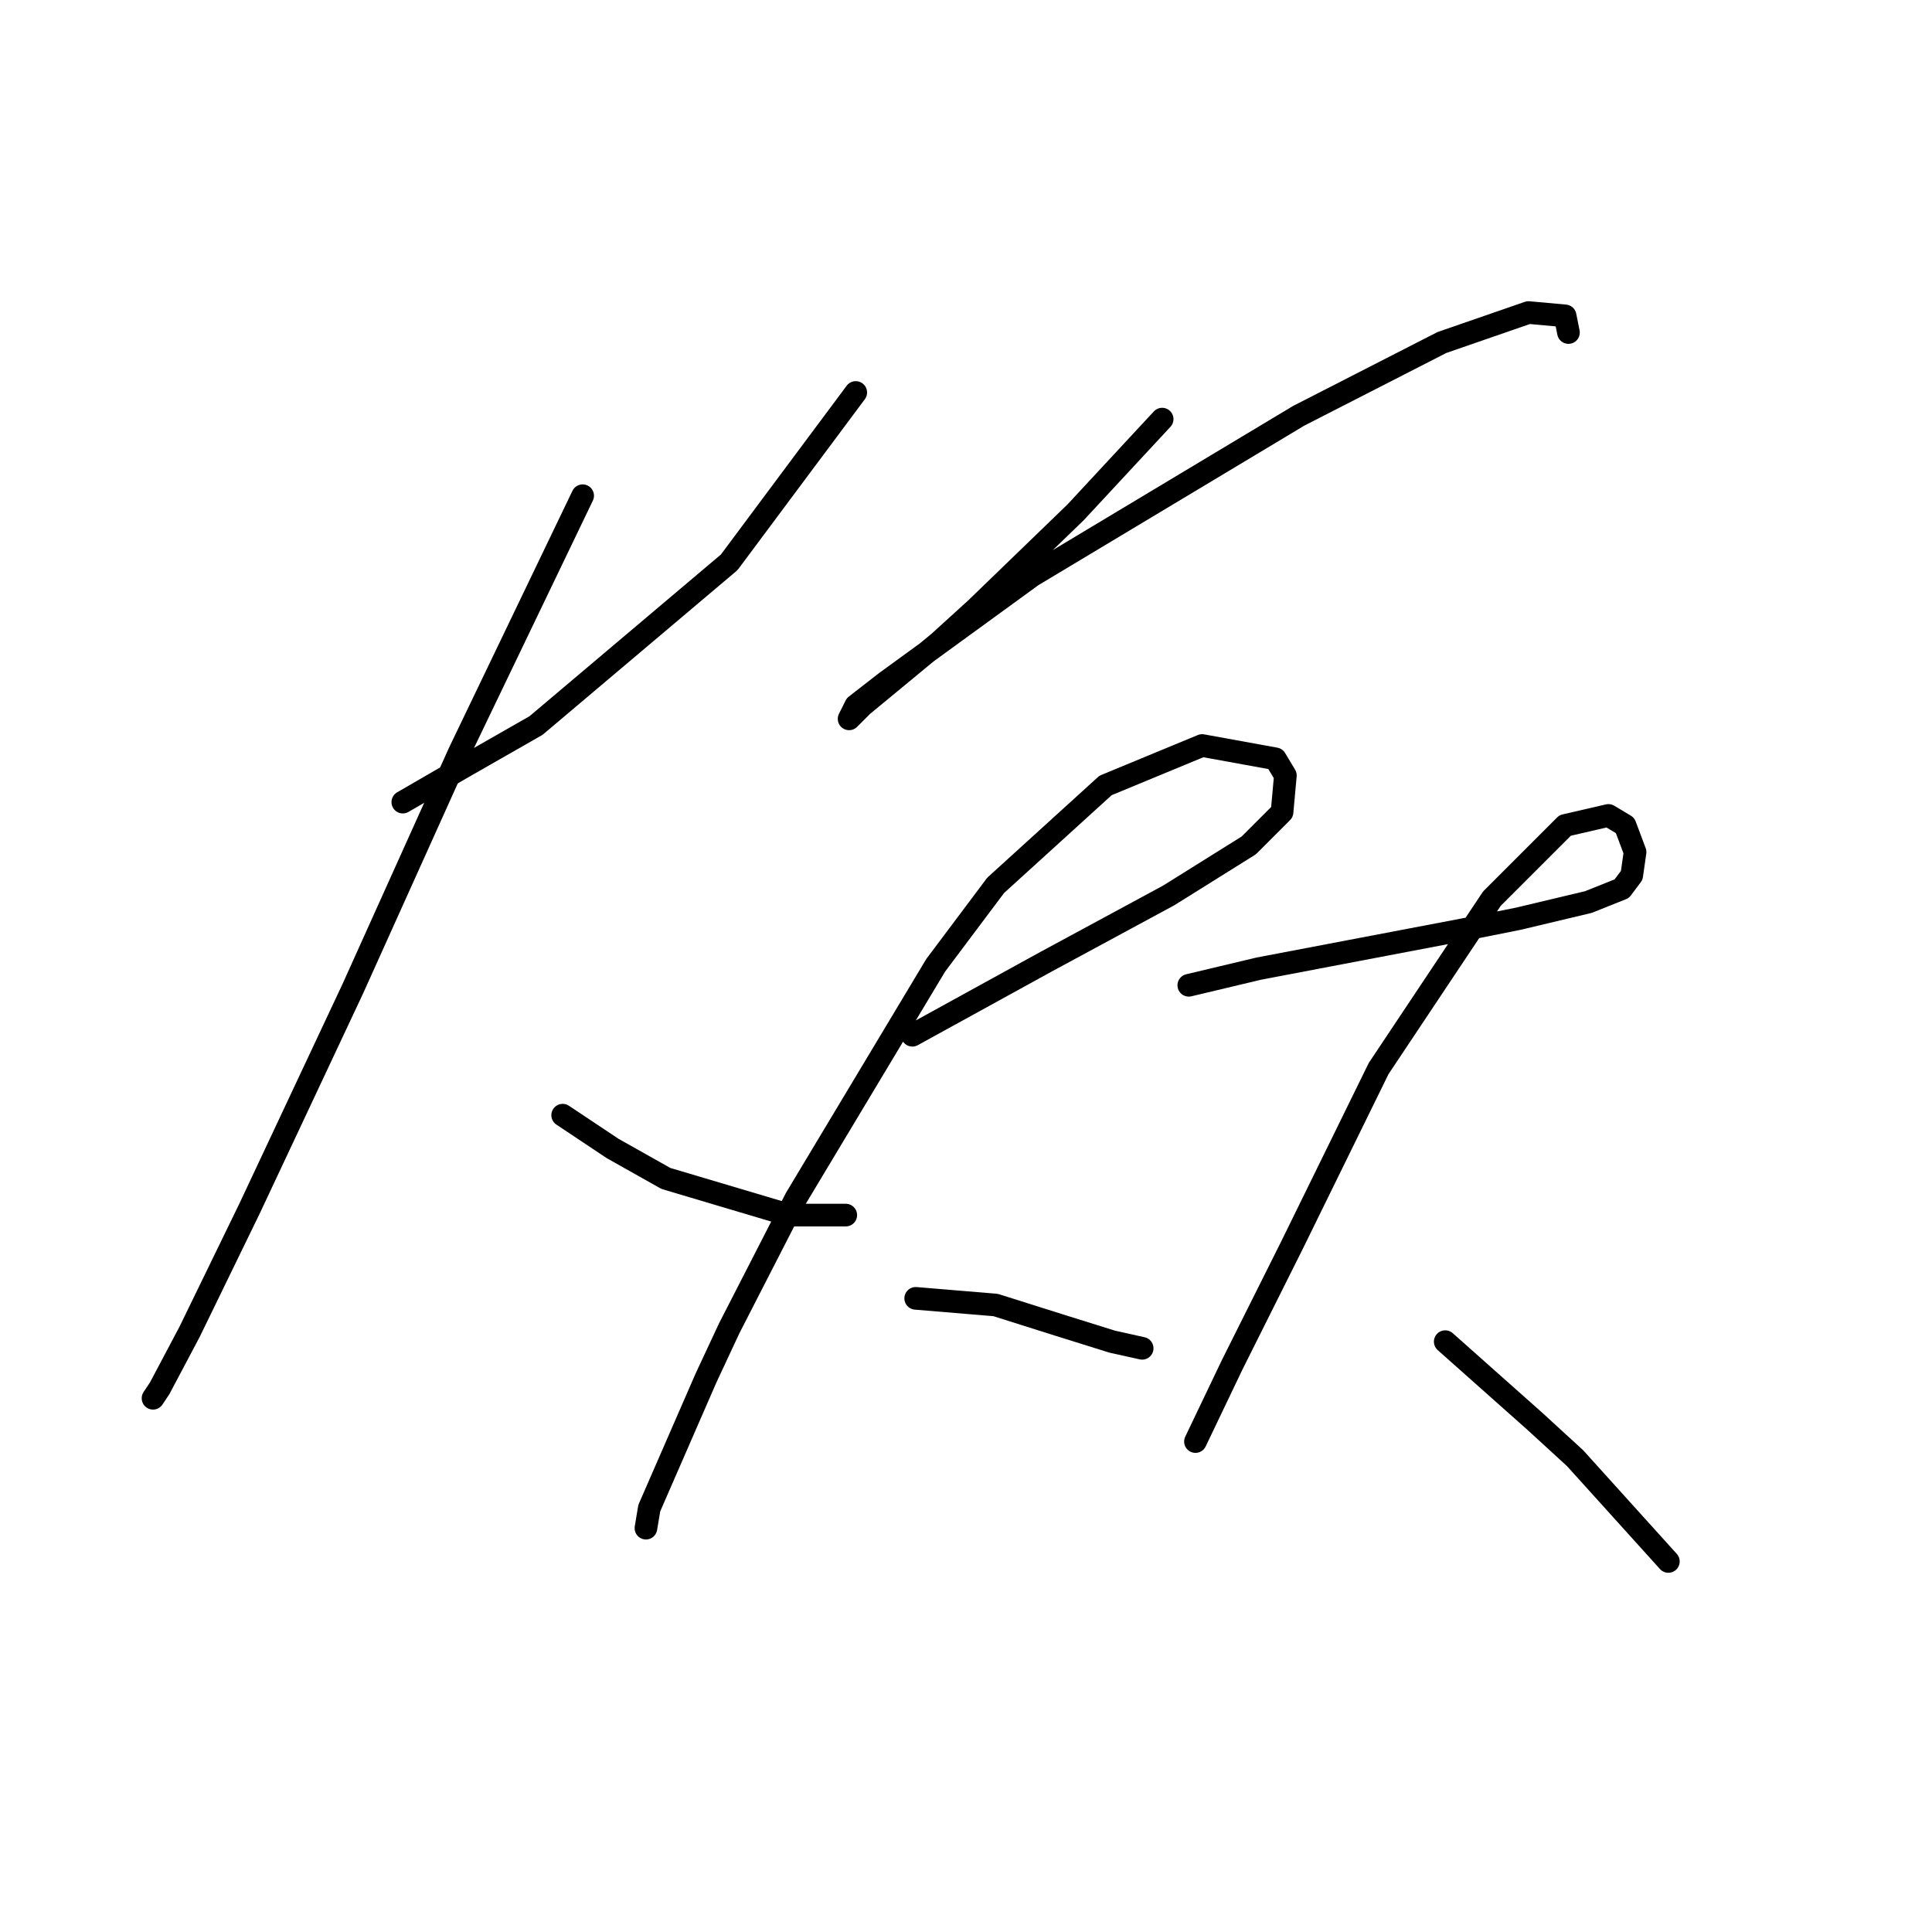 <?xml version="1.0" standalone="no"?>
    <svg width="256" height="256" xmlns="http://www.w3.org/2000/svg" version="1.1">
    <polyline stroke="black" stroke-width="3" stroke-linecap="round" fill="transparent" stroke-linejoin="round" points="53.375 106.285 61.76 101.43 71.027 96.135 96.622 74.511 113.392 52.005 113.392 52.005 " />
        <polyline stroke="black" stroke-width="3" stroke-linecap="round" fill="transparent" stroke-linejoin="round" points="77.205 65.685 60.877 99.665 46.755 130.997 33.075 160.123 25.132 176.451 21.16 183.953 20.278 185.277 20.278 185.277 " />
        <polyline stroke="black" stroke-width="3" stroke-linecap="round" fill="transparent" stroke-linejoin="round" points="74.557 147.767 81.177 152.18 88.237 156.151 104.566 161.006 112.068 161.006 112.068 161.006 " />
        <polyline stroke="black" stroke-width="3" stroke-linecap="round" fill="transparent" stroke-linejoin="round" points="153.991 55.535 148.254 61.714 142.517 67.892 129.278 80.689 124.424 85.102 114.274 93.487 112.509 95.252 113.392 93.487 117.363 90.398 136.78 76.276 172.084 55.094 191.06 45.385 202.534 41.414 207.388 41.855 207.829 44.062 207.829 44.062 " />
        <polyline stroke="black" stroke-width="3" stroke-linecap="round" fill="transparent" stroke-linejoin="round" points="120.894 137.176 129.72 132.321 138.546 127.467 154.874 118.641 165.465 112.022 169.878 107.609 170.319 102.754 168.995 100.548 159.287 98.783 146.489 104.078 131.926 117.317 123.983 127.908 105.448 158.799 96.622 176.01 93.533 182.629 86.031 199.84 85.59 202.488 85.59 202.488 " />
        <polyline stroke="black" stroke-width="3" stroke-linecap="round" fill="transparent" stroke-linejoin="round" points="121.335 172.038 131.926 172.921 140.311 175.569 147.372 177.775 151.343 178.658 151.343 178.658 " />
        <polyline stroke="black" stroke-width="3" stroke-linecap="round" fill="transparent" stroke-linejoin="round" points="157.521 130.556 166.789 128.35 176.056 126.584 194.591 123.054 201.21 121.73 210.477 119.524 214.89 117.758 216.214 115.993 216.655 112.904 215.332 109.374 213.125 108.05 207.388 109.374 197.68 119.082 182.675 141.589 171.202 164.977 163.258 180.864 158.404 191.014 158.404 191.014 " />
        <polyline stroke="black" stroke-width="3" stroke-linecap="round" fill="transparent" stroke-linejoin="round" points="191.501 177.775 203.416 188.366 208.712 193.221 221.068 206.901 221.068 206.901 " />
        </svg>